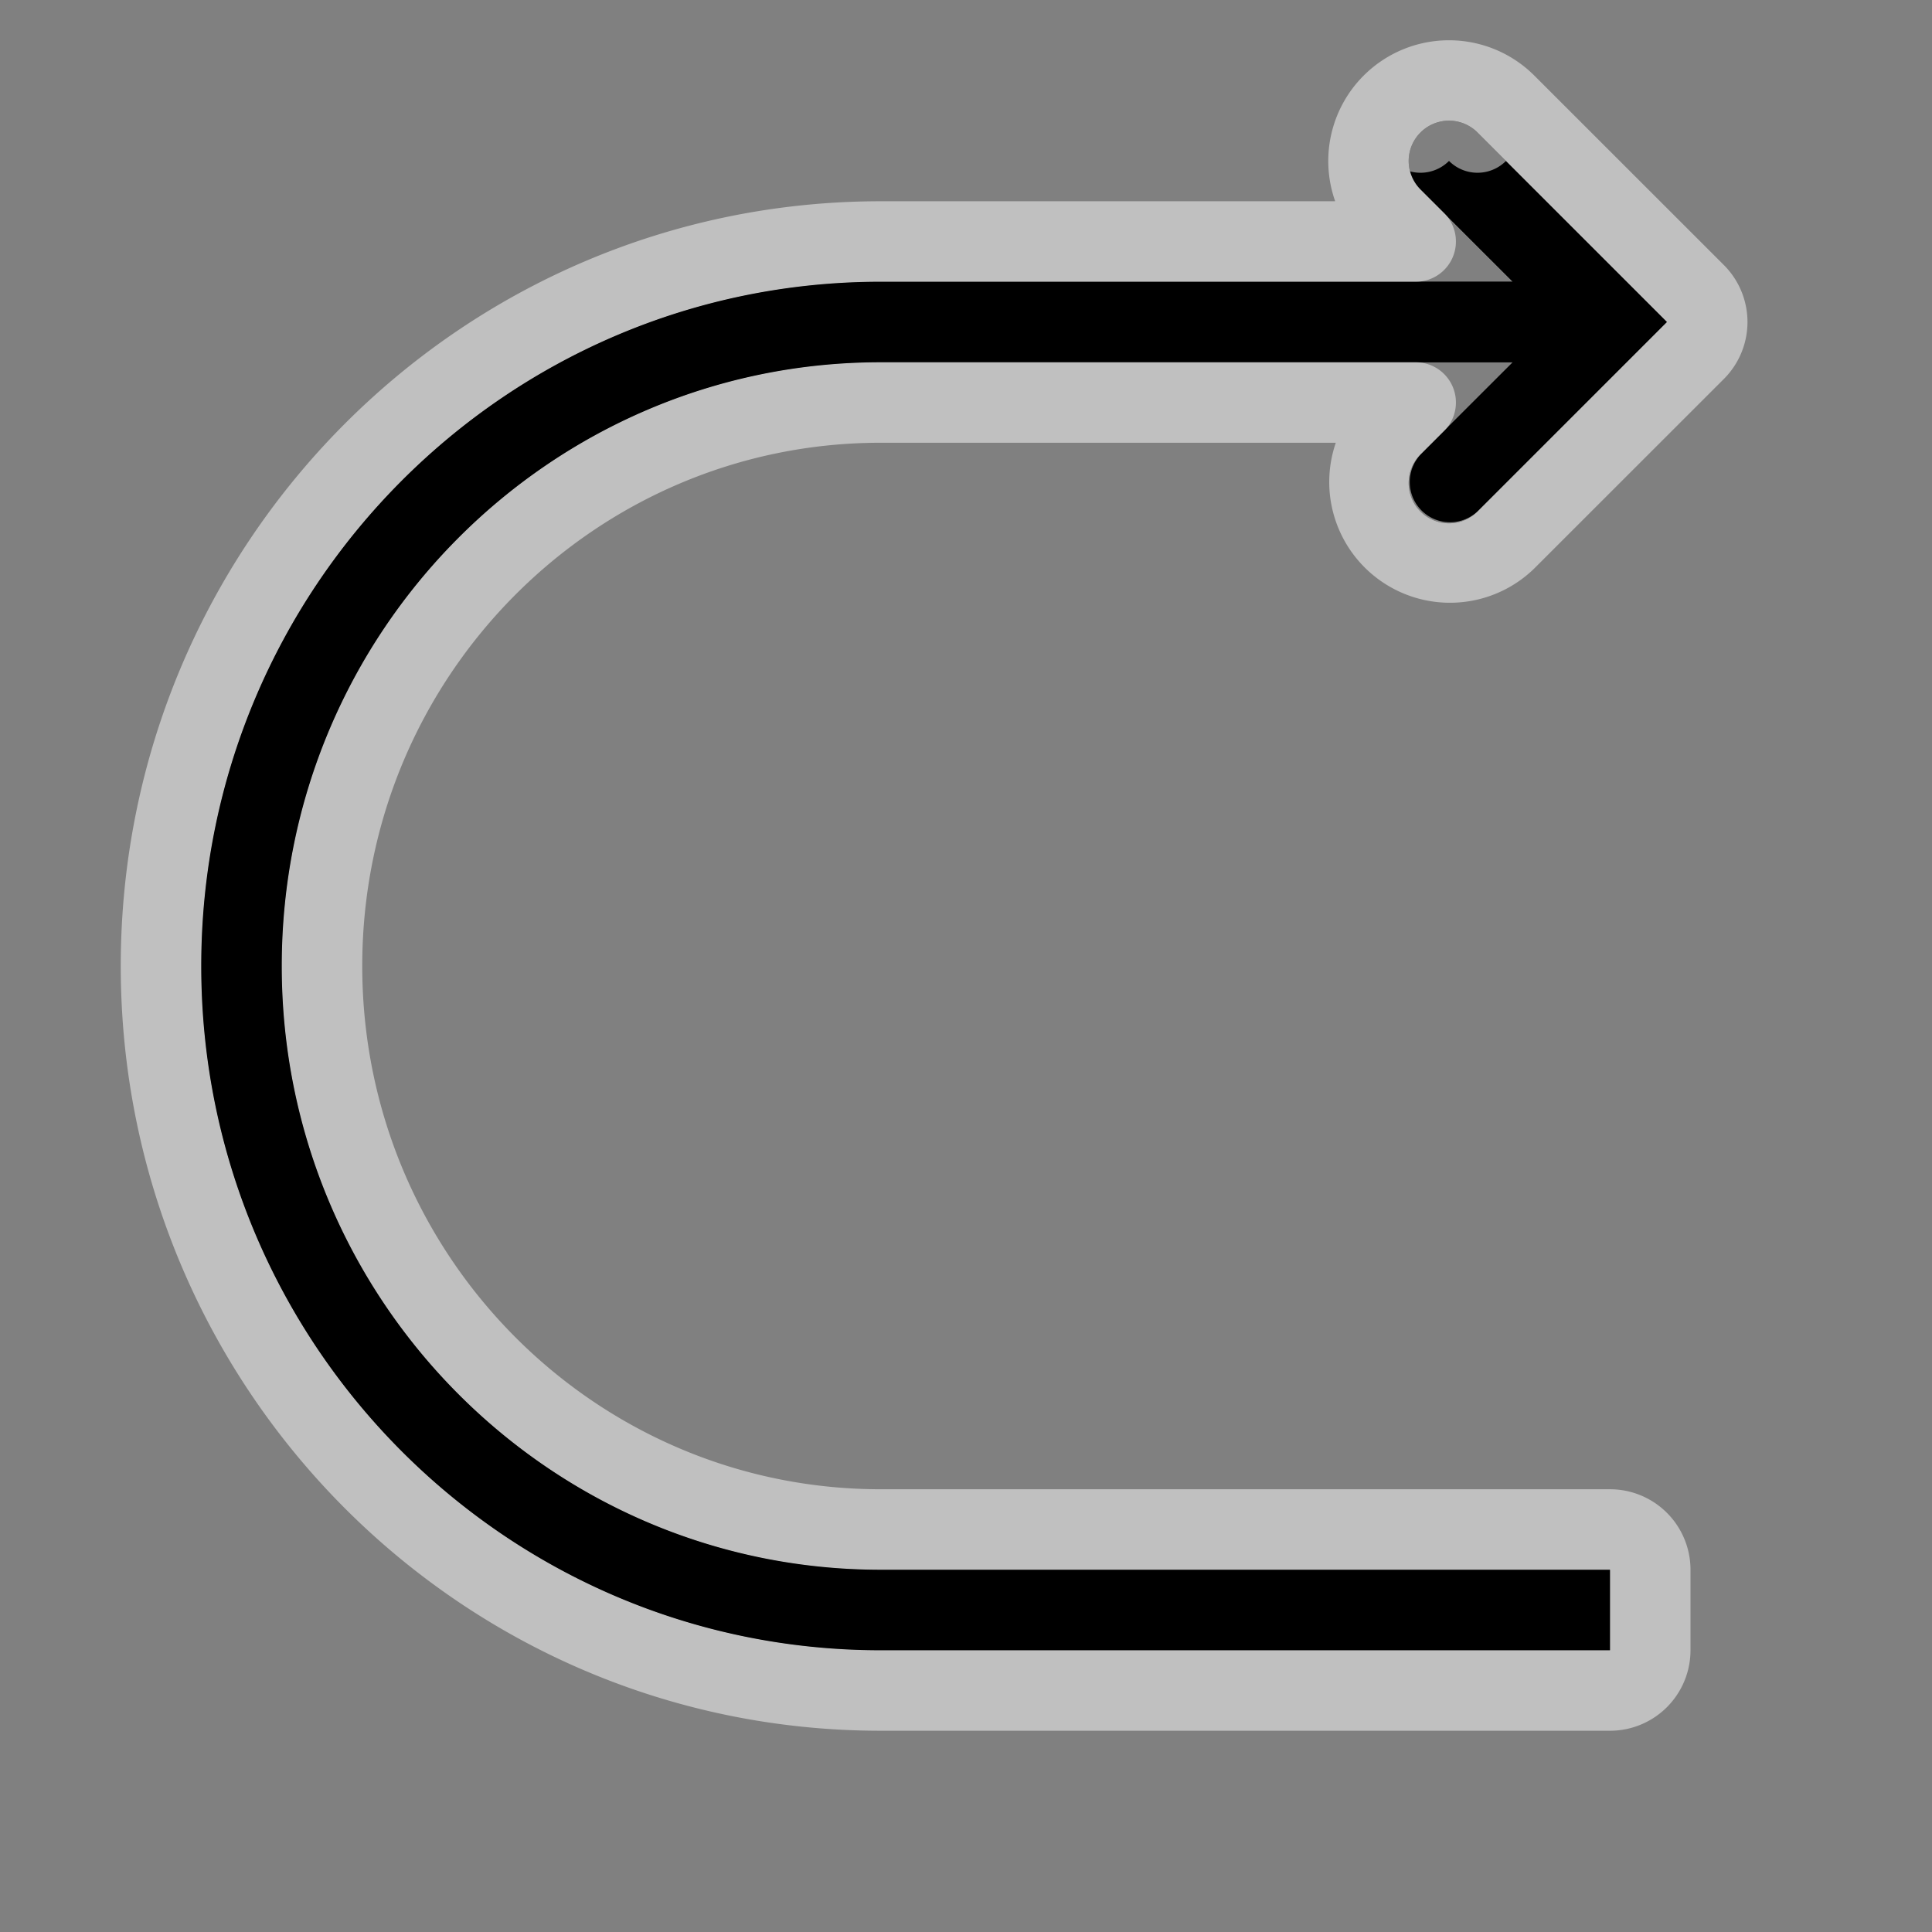 <svg xmlns="http://www.w3.org/2000/svg" width="24" height="24" fill="none"><rect width="100%" height="100%" fill="#808080" stroke="none"/><path fill="#000" fill-rule="evenodd" d="M17.646 1.646a.5.5 0 0 1 .708 0L20.707 4l-2.353 2.354a.5.5 0 0 1-.708-.708L18.793 4.5H10.94C6.835 4.5 3.5 7.854 3.5 12s3.335 7.5 7.441 7.5H20v1h-9.059C6.276 20.5 2.5 16.69 2.5 12s3.776-8.5 8.441-8.5h7.852l-1.147-1.146a.5.5 0 0 1 0-.708" clip-rule="evenodd"/><path fill="#000" fill-rule="evenodd" d="M17.646 1.646a.5.5 0 0 1 .708 0L20.707 4l-2.353 2.354a.5.5 0 0 1-.708-.708L18.793 4.5H10.94C6.835 4.5 3.5 7.854 3.5 12s3.335 7.5 7.441 7.5H20v1h-9.059C6.276 20.5 2.5 16.69 2.5 12s3.776-8.5 8.441-8.5h7.852l-1.147-1.146a.5.5 0 0 1 0-.708" clip-rule="evenodd"/><path stroke="#fff" stroke-linecap="round" stroke-linejoin="round" stroke-opacity=".5" d="m18.707 1.293-.353.353za1 1 0 0 0-1.414 0l.353.353-.353-.353a1 1 0 0 0 0 1.414l.293.293H10.94C5.996 3 2 7.036 2 12s3.996 9 8.941 9H20a.5.5 0 0 0 .5-.5v-1a.5.5 0 0 0-.5-.5h-9.059C7.115 19 4 15.873 4 12s3.115-7 6.941-7h6.645l-.293.293a1 1 0 0 0 1.414 1.414l2.354-2.353a.5.5 0 0 0 0-.708z"/></svg>